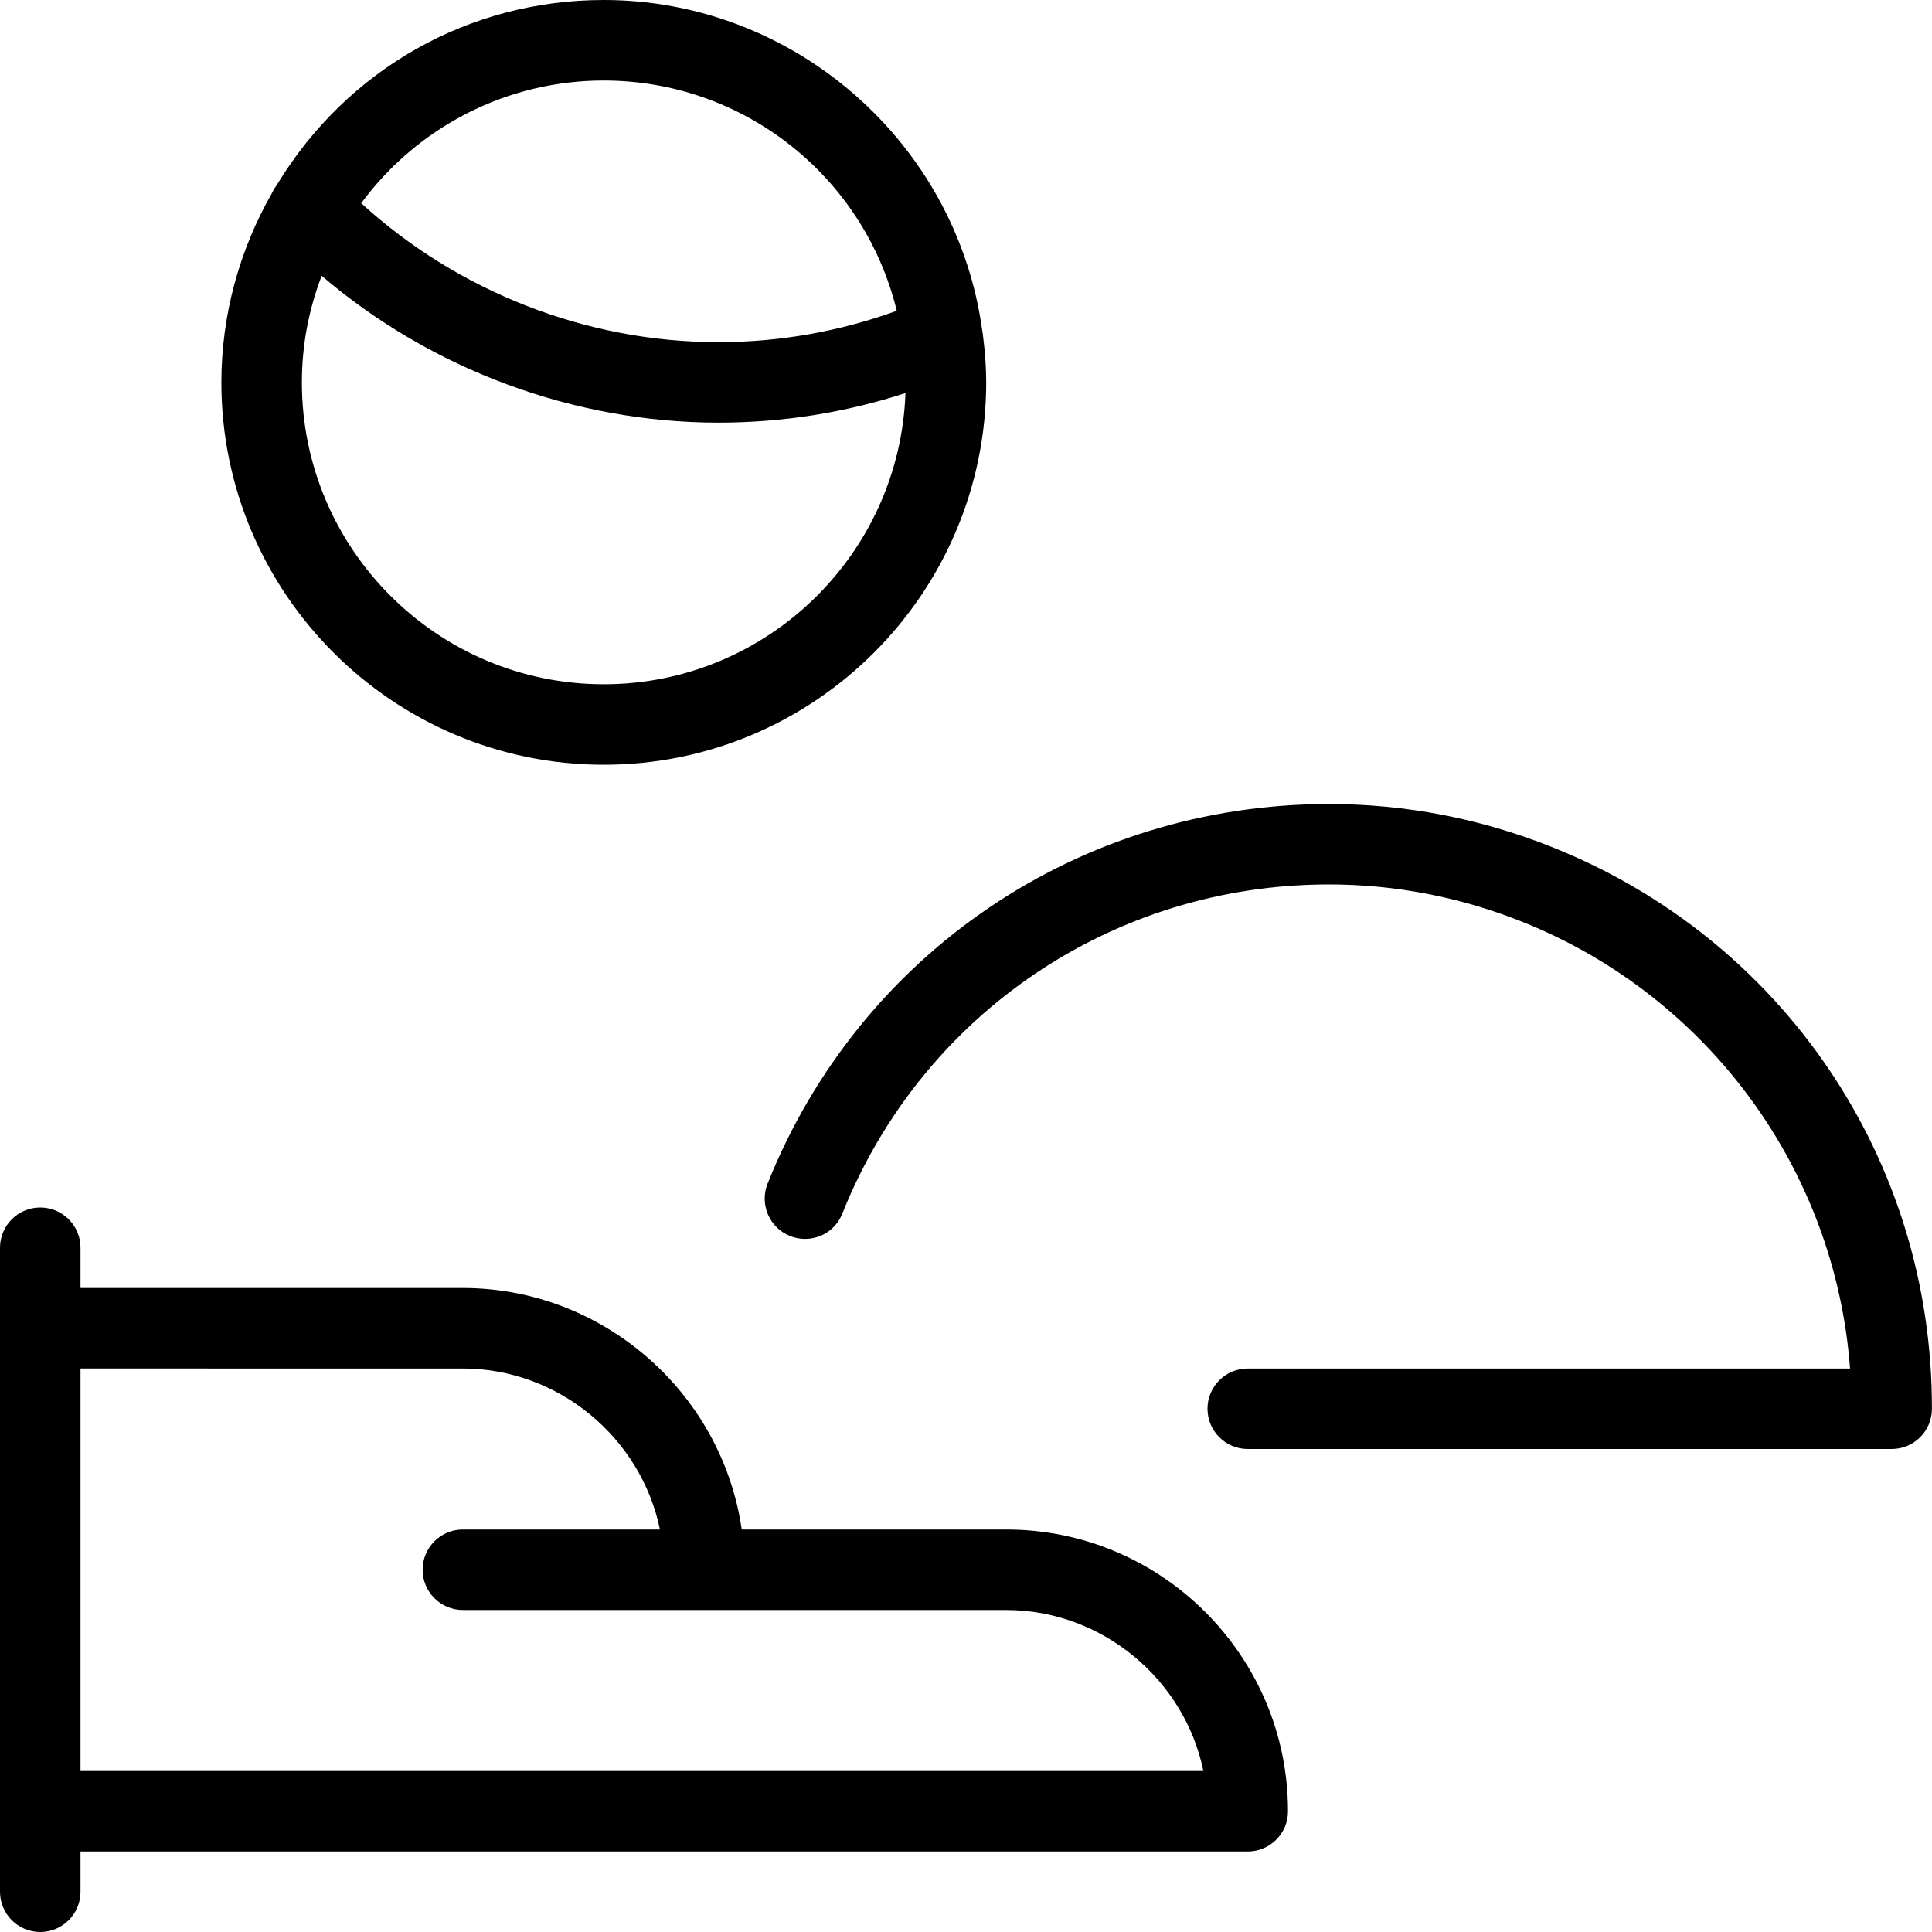 <?xml version="1.0" encoding="utf-8"?>
<!-- Generator: Adobe Illustrator 22.1.0, SVG Export Plug-In . SVG Version: 6.00 Build 0)  -->
<svg version="1.1" id="Light" xmlns="http://www.w3.org/2000/svg" xmlns:xlink="http://www.w3.org/1999/xlink" x="0px" y="0px"
	 viewBox="0 0 24 24" style="enable-background:new 0 0 24 24;" xml:space="preserve">
<g>
	<title>single-man-actions-share-1</title>
	<path d="M15.5,18c-0.276,0-0.5-0.224-0.5-0.5s0.224-0.5,0.5-0.5h7.482c-0.183-2.464-1.758-4.624-4.069-5.548
		c-0.771-0.308-1.58-0.465-2.405-0.465c-2.679,0-5.051,1.604-6.044,4.088C10.388,15.267,10.206,15.39,10,15.39
		c-0.064,0-0.126-0.012-0.186-0.036c-0.256-0.102-0.381-0.394-0.279-0.65c1.145-2.865,3.883-4.716,6.973-4.716
		c0.951,0,1.885,0.18,2.775,0.536c2.87,1.147,4.722,3.886,4.716,6.977C24,17.776,23.775,18,23.5,18H15.5z"/>
	<path d="M0.5,24C0.224,24,0,23.776,0,23.5v-8C0,15.224,0.224,15,0.5,15S1,15.224,1,15.5V16h4.75c1.74,0,3.219,1.3,3.464,3H12.5
		c1.93,0,3.5,1.57,3.5,3.5c0,0.276-0.224,0.5-0.5,0.5H1v0.5C1,23.776,0.776,24,0.5,24z M14.949,22c-0.235-1.141-1.261-2-2.449-2
		H5.75c-0.276,0-0.5-0.224-0.5-0.5S5.474,19,5.75,19h2.448c-0.235-1.141-1.261-2-2.448-2H1v5H14.949z"/>
	<path d="M7.5,9.5c-2.619,0-4.75-2.131-4.75-4.75c0-0.822,0.218-1.636,0.631-2.356c0.018-0.04,0.04-0.073,0.058-0.097
		C4.311,0.858,5.828,0,7.5,0c2.358,0,4.379,1.763,4.701,4.101c0.003,0.011,0.007,0.032,0.009,0.059
		c0.028,0.221,0.041,0.408,0.041,0.59C12.25,7.369,10.119,9.5,7.5,9.5z M3.996,3.426C3.833,3.851,3.75,4.295,3.75,4.75
		c0,2.068,1.682,3.75,3.75,3.75c2.023,0,3.677-1.611,3.748-3.617C10.497,5.127,9.717,5.25,8.923,5.25
		C7.129,5.25,5.355,4.589,3.996,3.426z M8.936,4.25c0.746,0,1.49-0.131,2.204-0.389C10.734,2.191,9.235,1,7.5,1
		C6.307,1,5.195,1.566,4.487,2.524c1.2,1.098,2.799,1.725,4.422,1.726c0.003,0,0.006,0,0.009,0C8.923,4.25,8.931,4.25,8.936,4.25z"
		/>
</g>
</svg>
